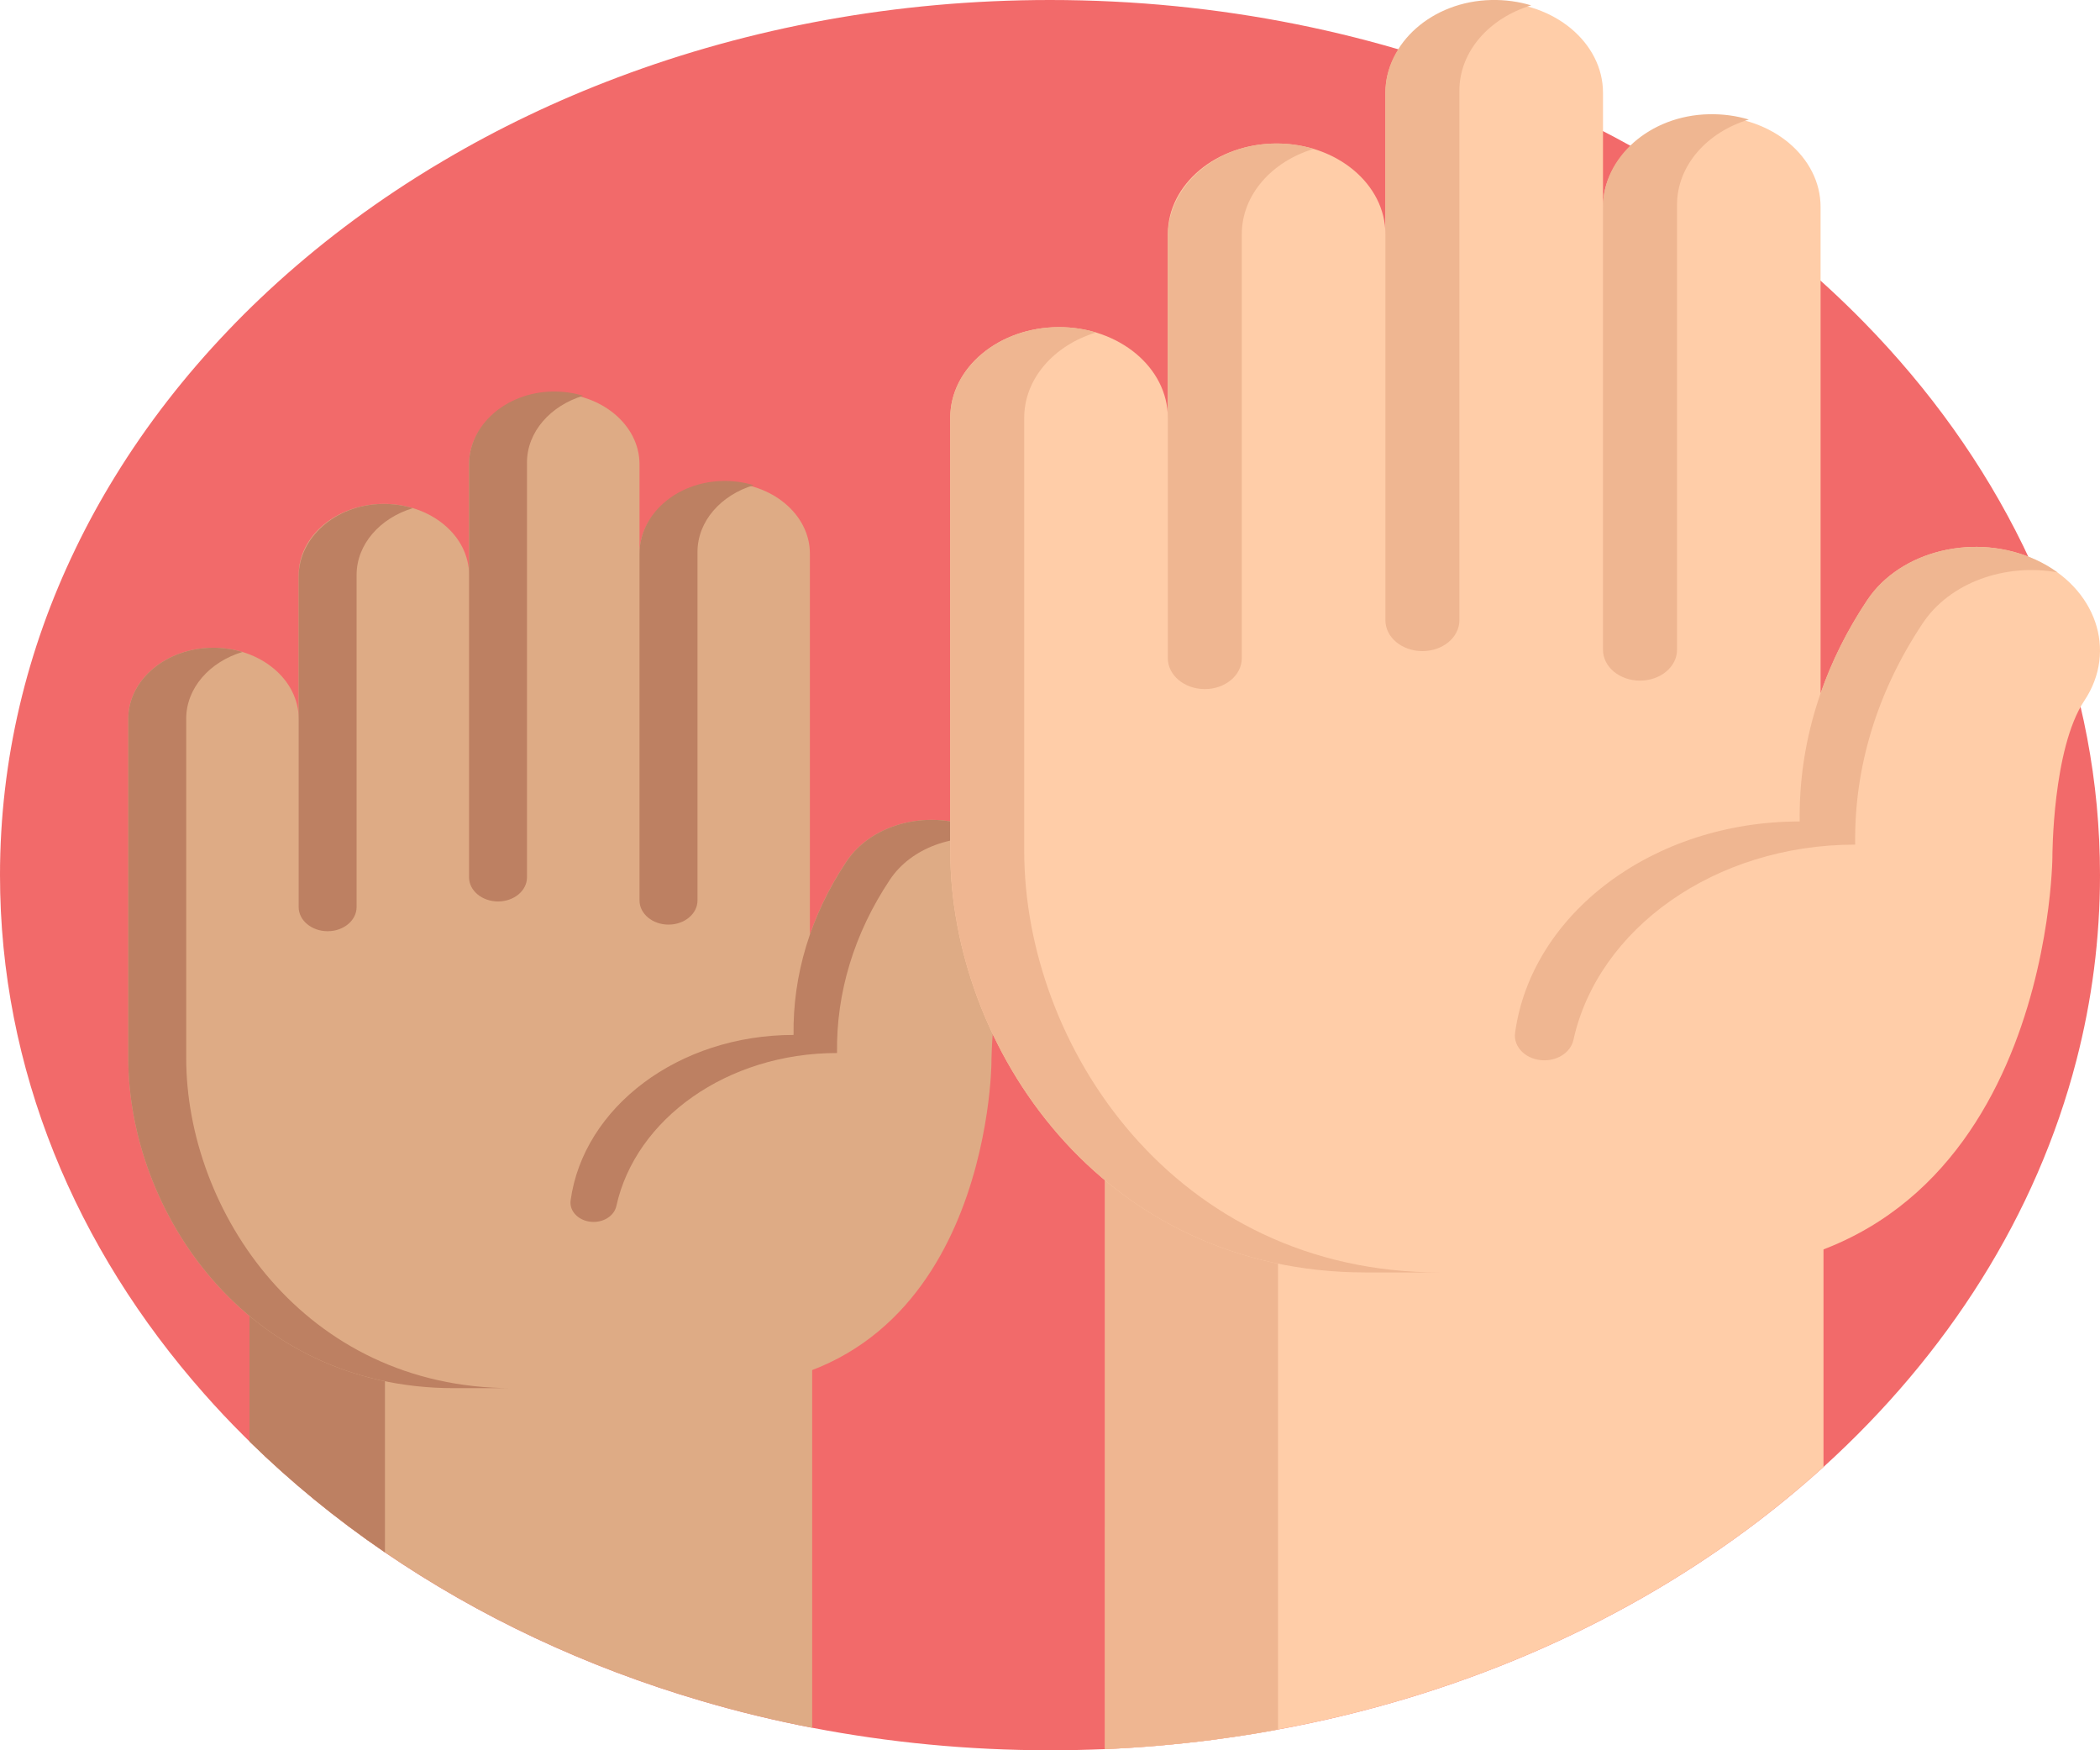 <svg width="36" height="30" viewBox="0 0 36 30" fill="none" xmlns="http://www.w3.org/2000/svg">
<g clip-path="url(#clip0)">
<path d="M36 15C36 16.089 35.861 17.15 35.596 18.173C34.91 20.826 33.385 23.216 31.26 25.144C30.84 25.524 30.397 25.888 29.933 26.23C27.688 27.888 24.942 29.086 21.909 29.644C21.782 29.668 21.654 29.69 21.526 29.712C21.287 29.751 21.046 29.787 20.803 29.819C20.192 29.898 19.572 29.953 18.943 29.98C18.631 29.993 18.317 30 18 30C16.598 30 15.233 29.866 13.923 29.614C13.279 29.49 12.649 29.337 12.033 29.156C10.037 28.572 8.202 27.703 6.599 26.608C5.758 26.034 4.981 25.397 4.277 24.707C4.243 24.674 4.208 24.639 4.174 24.605C3.939 24.372 3.714 24.132 3.497 23.886C1.299 21.399 0 18.326 0 15C0 13.022 0.459 11.133 1.295 9.404C1.498 8.982 1.724 8.57 1.971 8.169C2.52 7.275 3.174 6.434 3.918 5.657C4.091 5.475 4.269 5.298 4.452 5.124C5.259 4.356 6.158 3.657 7.135 3.04C7.291 2.941 7.449 2.845 7.609 2.751C8.541 2.2 9.539 1.722 10.591 1.326C12.851 0.474 15.359 0 18 0C20.904 0 23.648 0.573 26.076 1.591C26.954 1.959 27.79 2.385 28.578 2.862C28.857 3.032 29.131 3.208 29.398 3.391C30.334 4.029 31.192 4.745 31.956 5.526C34.201 7.819 35.647 10.676 35.944 13.802C35.981 14.197 36 14.597 36 15Z" fill="#EC2727" fill-opacity="0.69"/>
<path d="M13.923 21.253V29.614C13.279 29.49 12.649 29.337 12.033 29.156C10.037 28.572 8.202 27.703 6.599 26.608C5.758 26.034 4.981 25.397 4.277 24.707V21.253H13.923Z" fill="#DEAB85"/>
<path d="M6.599 21.253V26.608C5.758 26.034 4.981 25.397 4.277 24.707V21.253H6.599Z" fill="#BD8062"/>
<path d="M17.426 16.116C16.997 16.761 16.996 18.208 16.996 18.216C16.996 18.216 16.965 23.793 12.131 23.793C10.324 23.793 7.781 23.793 7.781 23.793C4.214 23.793 2.199 20.75 2.199 18.133V12.319C2.199 11.647 2.853 11.102 3.659 11.102C4.063 11.102 4.428 11.239 4.692 11.459C4.957 11.679 5.12 11.984 5.12 12.319V9.854C5.12 9.182 5.774 8.637 6.581 8.637C6.984 8.637 7.349 8.773 7.614 8.994C7.878 9.214 8.041 9.518 8.041 9.854V7.956C8.041 7.284 8.696 6.739 9.503 6.739C9.905 6.739 10.271 6.875 10.536 7.096C10.799 7.316 10.963 7.62 10.963 7.956V9.489C10.963 8.817 11.617 8.272 12.423 8.272C12.827 8.272 13.192 8.408 13.456 8.628C13.721 8.849 13.884 9.153 13.884 9.489V16.019C14.033 15.588 14.242 15.169 14.509 14.768C14.956 14.097 15.971 13.855 16.776 14.227C17.582 14.6 17.873 15.445 17.426 16.116Z" fill="#DEAB85"/>
<path d="M8.774 23.793C8.18 23.793 7.781 23.793 7.781 23.793C4.214 23.793 2.199 20.75 2.199 18.133V12.319C2.199 11.648 2.853 11.102 3.659 11.102C3.834 11.102 4.001 11.128 4.156 11.175C3.594 11.344 3.192 11.793 3.192 12.319V18.133C3.192 20.75 5.207 23.793 8.774 23.793Z" fill="#BD8062"/>
<path d="M5.12 15.547V9.883C5.12 9.218 5.746 8.654 6.544 8.638C6.731 8.634 6.911 8.659 7.077 8.71C6.516 8.879 6.113 9.328 6.113 9.855V15.547C6.113 15.776 5.891 15.961 5.617 15.961C5.342 15.961 5.12 15.776 5.12 15.547Z" fill="#BD8062"/>
<path d="M8.041 15.038V7.957C8.041 7.292 8.667 6.728 9.465 6.711C9.653 6.708 9.832 6.733 9.998 6.783C9.437 6.953 9.034 7.402 9.034 7.928V15.038C9.034 15.266 8.812 15.451 8.538 15.451C8.264 15.451 8.041 15.266 8.041 15.038Z" fill="#BD8062"/>
<path d="M10.963 15.434V9.489C10.963 8.824 11.589 8.261 12.387 8.244C12.575 8.24 12.754 8.266 12.921 8.316C12.359 8.485 11.957 8.934 11.957 9.461V15.434C11.957 15.663 11.734 15.848 11.46 15.848C11.186 15.848 10.963 15.662 10.963 15.434Z" fill="#BD8062"/>
<path d="M17.062 14.394C16.363 14.269 15.619 14.53 15.255 15.079C14.639 16.002 14.334 17.021 14.349 18.049C12.463 18.049 10.894 19.18 10.566 20.672C10.531 20.829 10.368 20.944 10.176 20.944C9.939 20.944 9.755 20.772 9.782 20.575C10.002 18.979 11.629 17.739 13.604 17.739C13.589 16.71 13.895 15.692 14.51 14.768C14.956 14.097 15.971 13.855 16.777 14.227C16.88 14.275 16.976 14.331 17.062 14.394Z" fill="#BD8062"/>
<path d="M31.26 18.567V25.144C30.84 25.524 30.397 25.887 29.933 26.23C27.688 27.888 24.942 29.086 21.909 29.644C21.782 29.668 21.654 29.69 21.526 29.712C21.287 29.751 21.046 29.787 20.803 29.819C20.192 29.898 19.572 29.953 18.943 29.98L18.944 18.567H31.26Z" fill="#FFCDA8"/>
<path d="M21.909 18.567V29.644C21.782 29.668 21.654 29.69 21.526 29.712C21.287 29.751 21.046 29.787 20.803 29.819C20.192 29.898 19.572 29.953 18.943 29.98L18.944 18.567H21.909Z" fill="#EFB691"/>
<path d="M35.732 12.009C35.184 12.832 35.184 14.68 35.184 14.69C35.184 14.69 35.143 21.81 28.972 21.81C26.665 21.81 23.417 21.81 23.417 21.81C18.862 21.81 16.29 17.926 16.29 14.584V7.161C16.29 6.303 17.125 5.607 18.155 5.607C18.67 5.607 19.136 5.781 19.474 6.062C19.811 6.343 20.02 6.732 20.02 7.161V4.014C20.02 3.155 20.855 2.46 21.885 2.46C22.4 2.46 22.866 2.633 23.204 2.915C23.541 3.196 23.75 3.584 23.75 4.014V1.59C23.75 0.732 24.585 0.036 25.616 0.036C26.13 0.036 26.597 0.21 26.934 0.491C27.271 0.773 27.48 1.161 27.48 1.59V3.547C27.48 2.689 28.315 1.993 29.345 1.993C29.86 1.993 30.326 2.167 30.664 2.448C31.001 2.73 31.21 3.118 31.21 3.547V11.885C31.401 11.335 31.667 10.8 32.009 10.288C32.578 9.431 33.874 9.121 34.903 9.597C35.932 10.072 36.303 11.152 35.732 12.009Z" fill="#FFCDA8"/>
<path d="M24.685 21.81C23.926 21.81 23.417 21.81 23.417 21.81C18.862 21.81 16.29 17.926 16.29 14.584V7.161C16.29 6.303 17.125 5.607 18.155 5.607C18.378 5.607 18.591 5.639 18.789 5.699C18.072 5.915 17.558 6.489 17.558 7.161V14.584C17.558 17.926 20.131 21.81 24.685 21.81Z" fill="#EFB691"/>
<path d="M20.02 11.282V4.05C20.02 3.201 20.819 2.481 21.837 2.46C22.077 2.455 22.307 2.488 22.519 2.552C21.802 2.768 21.288 3.341 21.288 4.014V11.282C21.288 11.574 21.004 11.811 20.654 11.811C20.304 11.811 20.02 11.574 20.02 11.282Z" fill="#EFB691"/>
<path d="M23.75 10.632V1.59C23.75 0.741 24.549 0.021 25.567 0C25.807 -0.005 26.037 0.028 26.249 0.092C25.532 0.308 25.018 0.882 25.018 1.554V10.632C25.018 10.924 24.734 11.16 24.384 11.16C24.034 11.16 23.75 10.924 23.75 10.632Z" fill="#EFB691"/>
<path d="M27.48 11.138V3.547C27.48 2.698 28.279 1.978 29.298 1.958C29.538 1.953 29.767 1.985 29.98 2.049C29.262 2.265 28.749 2.839 28.749 3.511V11.138C28.749 11.429 28.465 11.666 28.114 11.666C27.764 11.666 27.48 11.43 27.48 11.138Z" fill="#EFB691"/>
<path d="M35.268 9.81C34.374 9.65 33.425 9.984 32.96 10.684C32.174 11.863 31.784 13.164 31.803 14.477C29.395 14.477 27.392 15.92 26.973 17.825C26.928 18.026 26.721 18.174 26.475 18.174C26.172 18.174 25.938 17.953 25.973 17.702C26.253 15.664 28.33 14.08 30.852 14.08C30.833 12.767 31.223 11.467 32.008 10.288C32.578 9.431 33.874 9.121 34.903 9.597C35.035 9.658 35.157 9.73 35.268 9.81Z" fill="#EFB691"/>
</g>
<defs>
<clipPath id="clip0">
<rect width="36" height="30" fill="white"/>
</clipPath>
</defs>
</svg>
